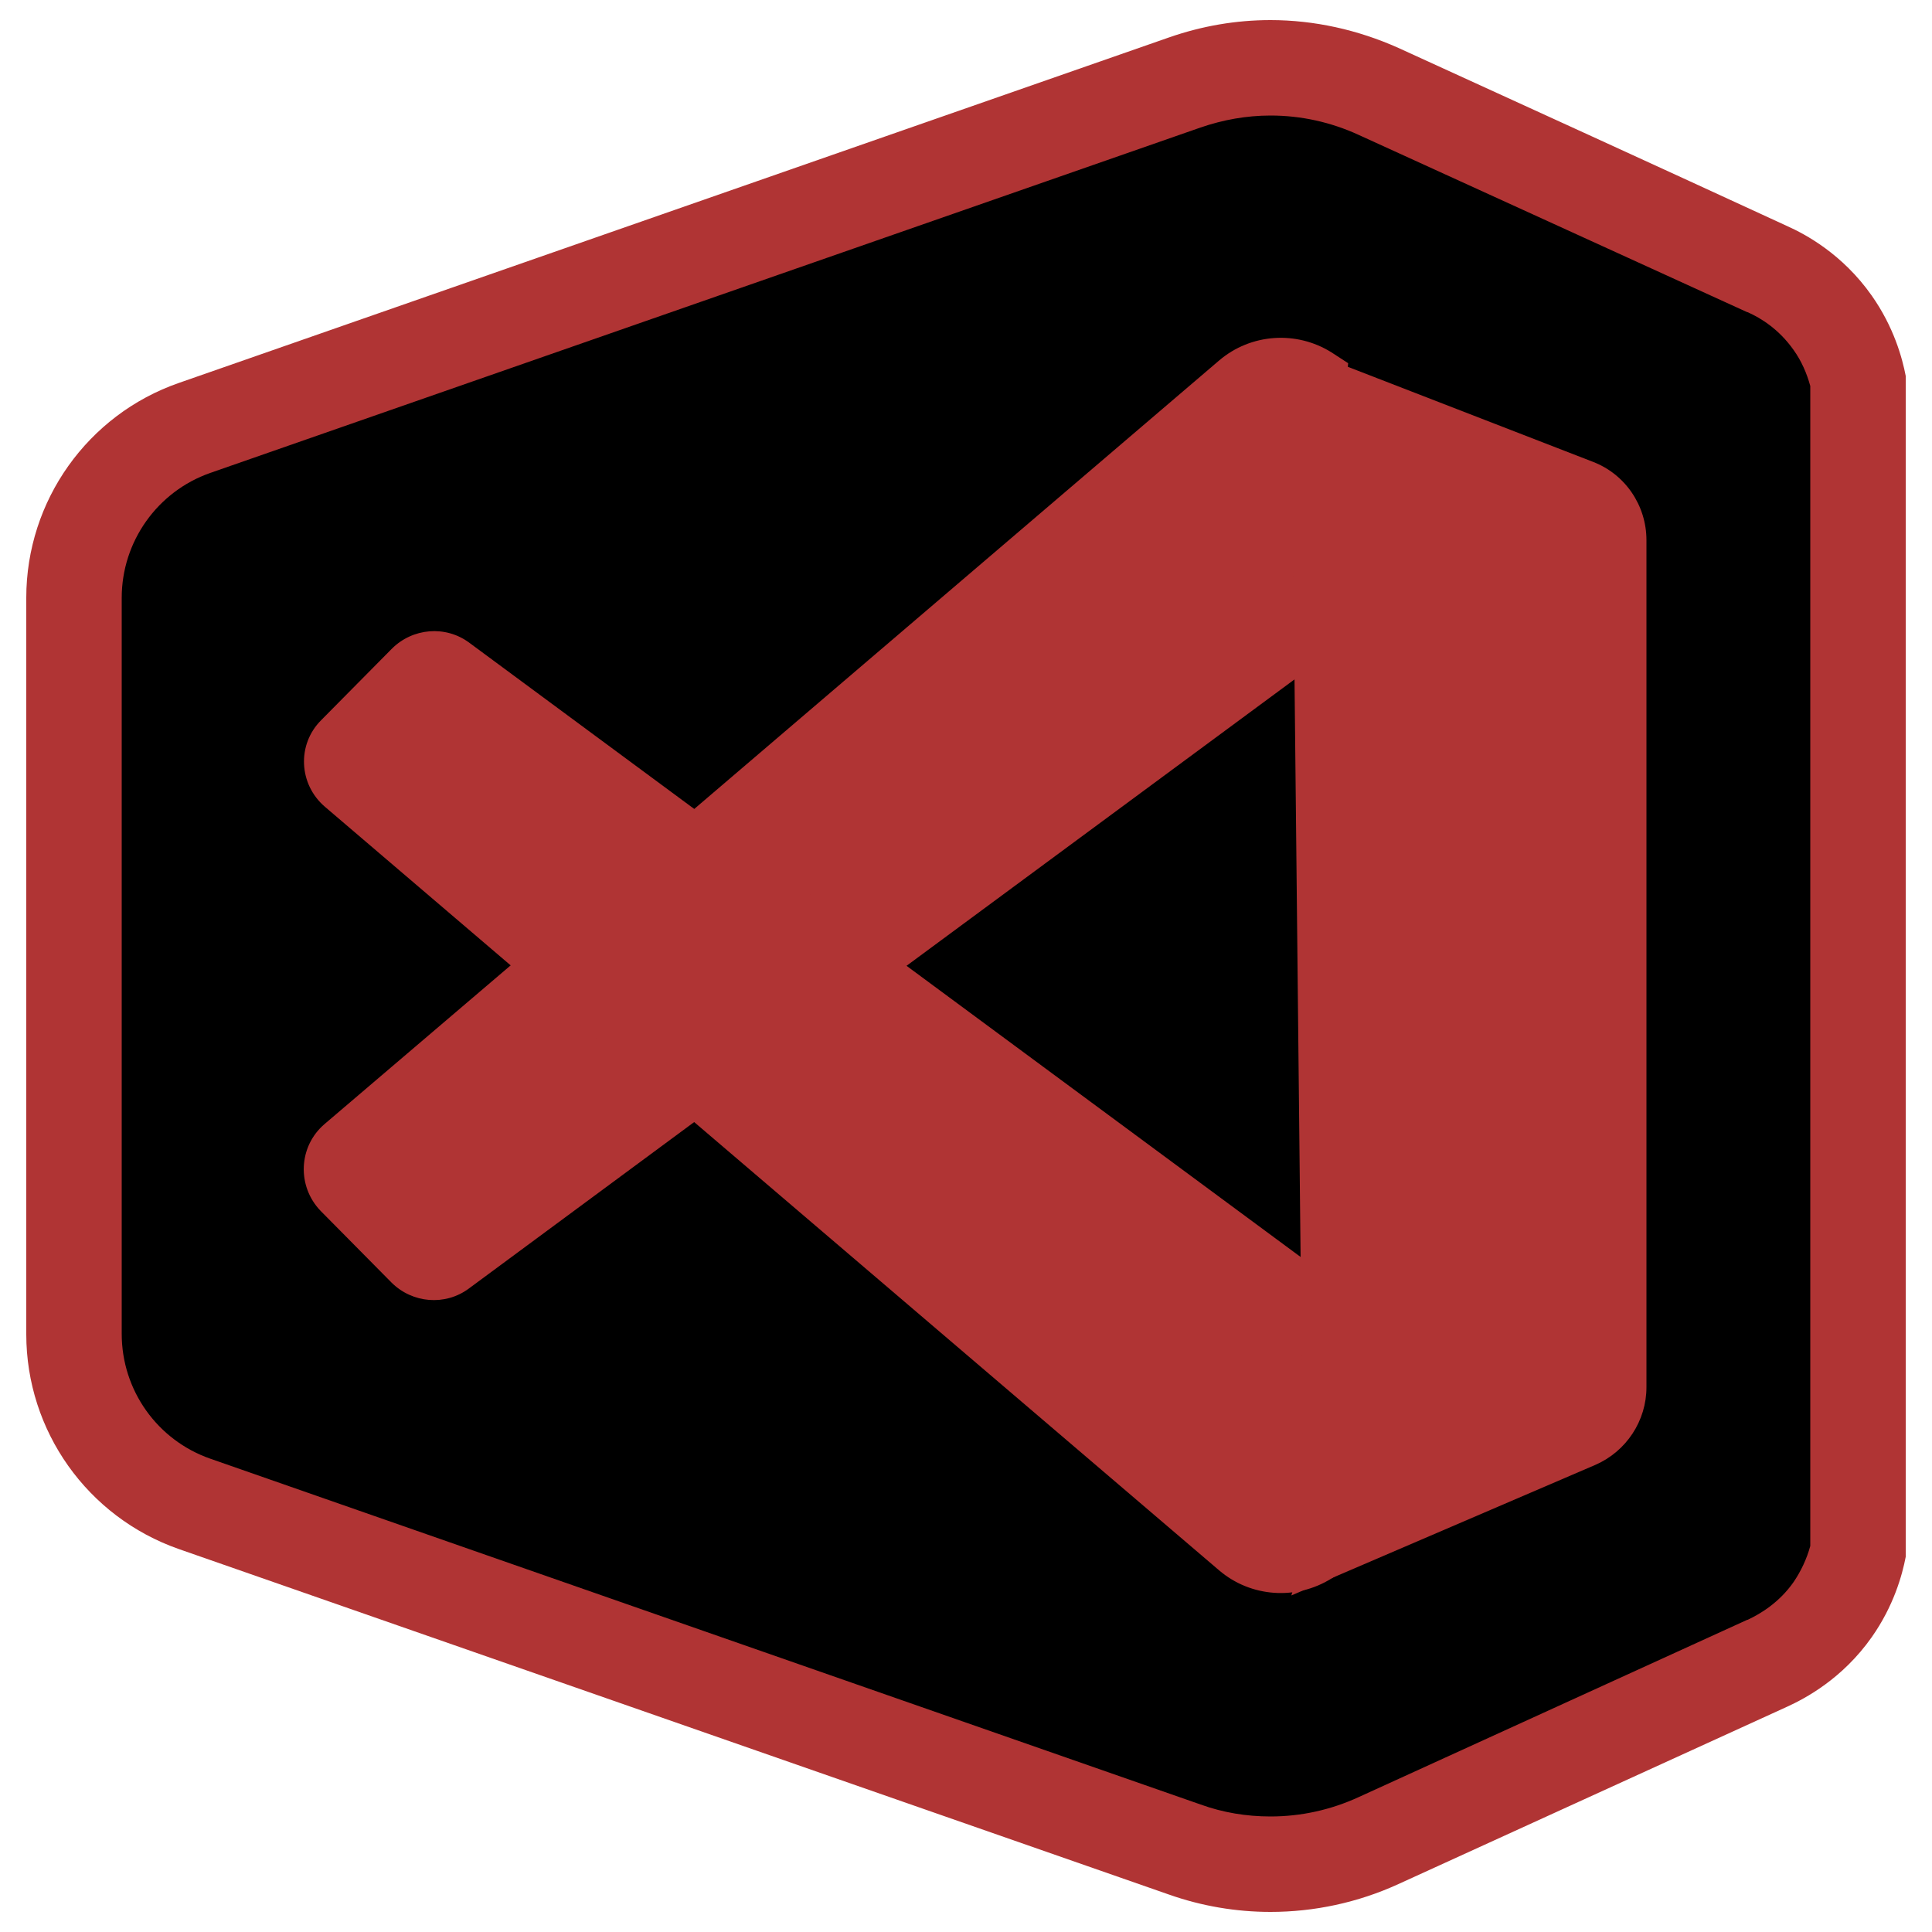 <svg width="512" height="512" viewBox="0 0 512 512" fill="none" xmlns="http://www.w3.org/2000/svg">
<path d="M336.691 493.978C328.909 493.978 321.331 492.646 313.958 490.086L51.61 398.541C32.461 391.885 19.661 373.76 19.661 353.587V158.413C19.661 138.138 32.461 120.115 51.61 113.459L313.958 21.914C321.229 19.354 328.909 18.023 336.691 18.023C346.624 18.023 356.25 20.07 365.363 24.269L468.378 71.27C473.293 73.523 480.256 77.722 485.683 85.504C488.858 90.01 491.213 95.335 492.442 100.864V411.238C491.213 416.768 488.858 421.99 485.683 426.598C480.256 434.381 473.293 438.579 468.378 440.832L365.363 487.834C356.25 491.93 346.624 493.978 336.691 493.978Z" fill="black"/>
<path d="M336.691 30.618C344.781 30.618 352.666 32.358 360.038 35.738L463.053 82.739C463.053 82.739 463.053 82.739 463.155 82.739C466.637 84.275 471.45 87.245 475.341 92.774C477.389 95.642 478.822 98.918 479.744 102.298V256V409.702C478.822 413.082 477.286 416.358 475.341 419.226C471.552 424.653 466.637 427.622 463.155 429.261C463.155 429.261 463.155 429.261 463.053 429.261L360.038 476.262C352.666 479.642 344.781 481.382 336.691 481.382C330.342 481.382 324.096 480.358 318.157 478.208L55.706 386.56C41.677 381.645 32.256 368.435 32.256 353.485V256V158.413C32.256 143.565 41.677 130.253 55.706 125.338L318.157 33.792C324.096 31.744 330.342 30.618 336.691 30.618ZM336.691 5.325C327.578 5.325 318.566 6.861 309.76 9.933L47.411 101.478C23.245 109.875 6.963 132.71 6.963 158.413V256V353.587C6.963 379.187 23.142 402.022 47.411 410.522L309.76 502.067C318.464 505.139 327.578 506.675 336.691 506.675C348.262 506.675 359.834 504.218 370.586 499.302C404.89 483.635 439.296 467.968 473.6 452.301C478.31 450.15 488.243 444.928 496.026 433.869C501.862 425.574 504.115 417.382 505.037 412.57C505.037 360.448 505.037 308.224 505.037 256.102C505.037 203.981 505.037 151.757 505.037 99.635C504.115 94.822 501.862 86.63 496.026 78.336C488.243 67.277 478.413 62.054 473.6 59.904C439.194 44.032 404.89 28.365 370.586 12.698C359.834 7.885 348.262 5.325 336.691 5.325Z" fill="#B03434"/>
<path d="M352.87 93.389C343.552 87.552 331.469 88.371 323.072 95.539L166.195 229.581C180.941 245.965 195.789 262.451 213.402 275.763L349.901 175.002L357.274 96.256L352.87 93.389Z" fill="#B03434"/>
<path d="M151.347 242.176L86.016 297.882C79.053 303.821 78.643 314.368 84.992 320.922L103.731 339.866C109.261 345.395 117.965 346.112 124.211 341.504L197.12 287.642C180.429 274.022 165.888 258.15 151.347 242.176Z" fill="#B03434"/>
<path d="M85.094 190.874L103.834 171.93C109.363 166.4 118.067 165.683 124.314 170.291L349.798 336.896L357.171 415.642L352.87 418.304C343.552 424.141 331.469 423.322 323.072 416.154L86.118 213.811C79.155 207.872 78.643 197.325 85.094 190.874Z" fill="#B03434"/>
<path d="M436.326 143.155V367.616C436.326 376.525 431.002 384.614 422.81 388.198L342.221 422.81L345.498 411.648L342.221 100.25L337.818 89.702L422.093 122.368C430.694 125.645 436.326 133.939 436.326 143.155Z" fill="#B03434"/>
</svg>

